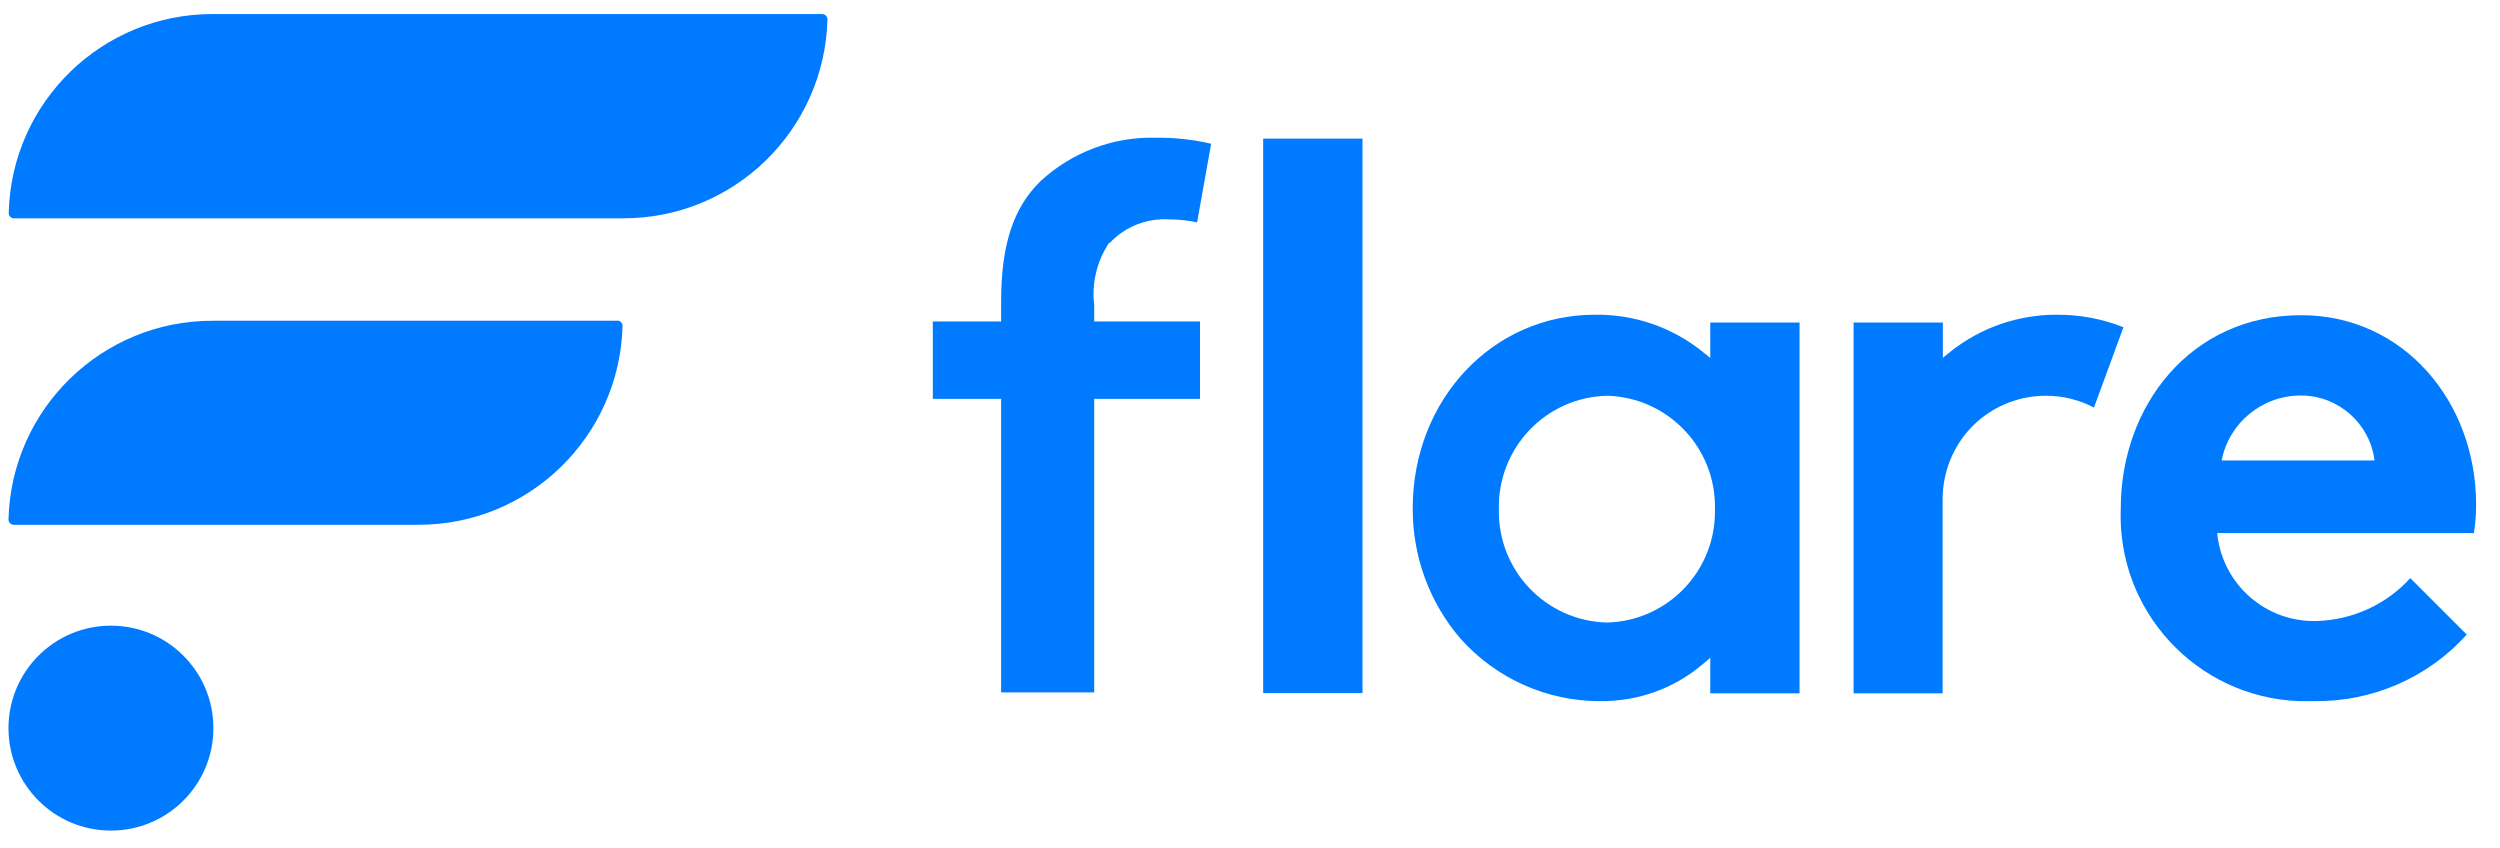 <?xml version="1.0" encoding="UTF-8"?> <svg xmlns="http://www.w3.org/2000/svg" id="Layer_1" viewBox="0 0 112 38"><defs><style>.cls-1{fill:#007bff;}</style></defs><g id="Group_1303"><path id="Path_2898" class="cls-1" d="M27.65,14.37H9.55c-4.97-.02-9.04,3.93-9.17,8.9,0,.13,.1,.24,.24,.24H18.72c4.97,.02,9.04-3.94,9.17-8.91,0-.13-.11-.24-.24-.24h0Z"></path><path id="Path_2899" class="cls-1" d="M36.82,.63H9.55C4.58,.61,.51,4.57,.39,9.54c0,.13,.1,.24,.23,.24H27.9c4.97,.02,9.04-3.94,9.17-8.91,0-.13-.11-.24-.24-.24h0Z"></path><circle id="Ellipse_9" class="cls-1" cx="4.97" cy="32.62" r="4.59"></circle><rect id="Rectangle_1591" class="cls-1" x="56.59" y="6.21" width="4.45" height="24.84"></rect><path id="Path_2900" class="cls-1" d="M110.93,22.61c0-4.62-3.25-8.49-7.84-8.49-4.93,0-8.08,4.04-8.08,8.66-.18,4.58,3.38,8.44,7.96,8.63,.24,0,.49,0,.73,0,2.59,.03,5.07-1.05,6.81-2.98l-2.53-2.53c-1.07,1.18-2.58,1.87-4.17,1.92-2.3,.08-4.26-1.65-4.48-3.94h11.5c.07-.42,.1-.84,.1-1.27Zm-11.4-1.98c.33-1.7,1.83-2.92,3.56-2.91,1.67,0,3.08,1.25,3.29,2.91h-6.84Z"></path><path id="Path_2901" class="cls-1" d="M76.61,16.03l-.32-.26c-1.37-1.11-3.09-1.7-4.85-1.67-4.57,0-8.15,3.81-8.15,8.67-.01,2.14,.74,4.21,2.13,5.83,1.59,1.79,3.87,2.82,6.27,2.81,1.69,.02,3.33-.57,4.61-1.67l.32-.27v1.59h4V14.45h-4v1.58Zm-4.62,11.86c-2.74-.07-4.9-2.34-4.84-5.08-.06-2.74,2.1-5.01,4.84-5.08,2.74,.07,4.9,2.34,4.84,5.08,.06,2.74-2.1,5.01-4.84,5.08h0Z"></path><path id="Path_2902" class="cls-1" d="M92.21,14.1c-1.76-.02-3.48,.57-4.85,1.67l-.32,.26v-1.58h-4V31.06h3.99v-8.66c-.01-1.34,.55-2.62,1.55-3.51,.85-.75,1.94-1.16,3.08-1.16,.75,0,1.49,.18,2.15,.53l1.32-3.6c-.93-.37-1.92-.56-2.93-.56Z"></path><path id="Path_2903" class="cls-1" d="M49.71,10.89h0c.7-.75,1.69-1.13,2.71-1.06,.41,0,.81,.05,1.21,.13l.63-3.52c-.81-.19-1.64-.28-2.48-.27-1.91-.05-3.76,.65-5.16,1.94-1.22,1.19-1.77,2.85-1.77,5.4v.89h-3.06v3.47h3.06v13.15h4.17v-13.15h4.74v-3.47h-4.74v-.72c-.12-.99,.12-1.99,.68-2.82Z"></path></g></svg> 